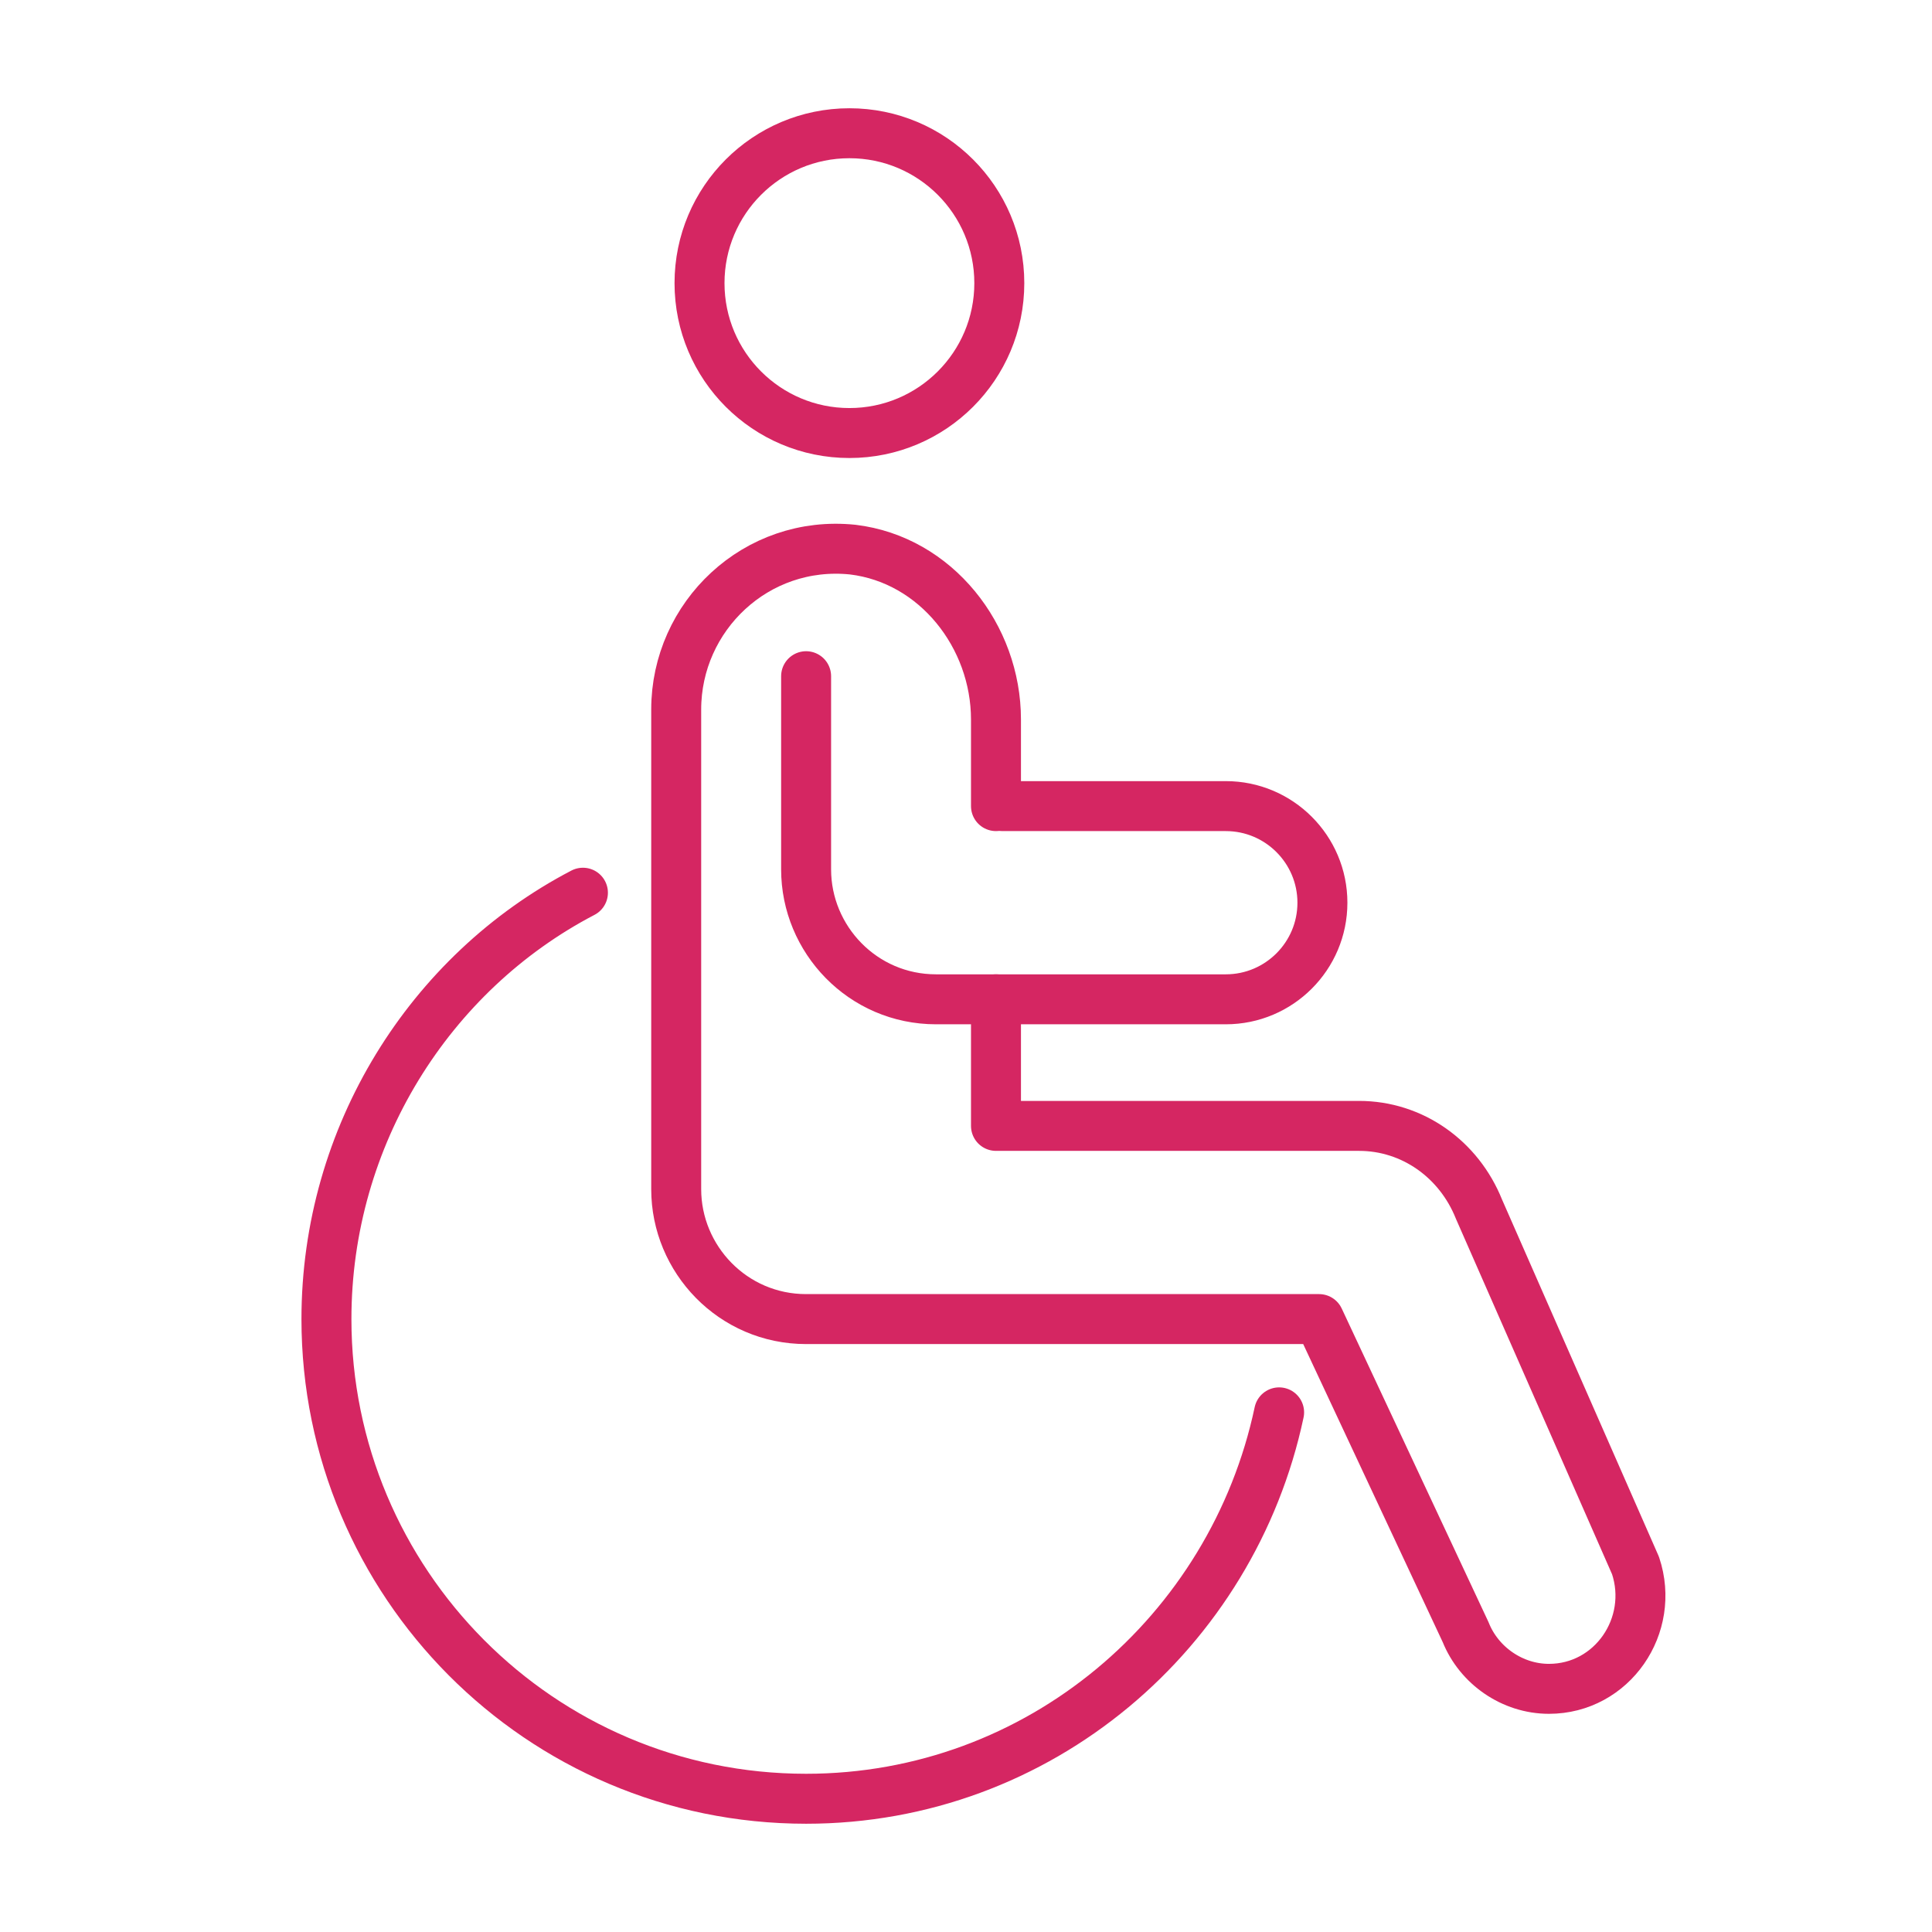 <svg version="1.1" xmlns="http://www.w3.org/2000/svg" xmlns:xlink="http://www.w3.org/1999/xlink" x="0px" y="0px" width="58px" height="58px" viewBox="0 0 58 58" xml:space="preserve"><g><g><circle fill="none" stroke="#D52662" stroke-width="1.5" stroke-linecap="round" stroke-linejoin="round" stroke-miterlimit="10" cx="25.5" cy="8.5" r="4.5"/><path fill="none" stroke="#D52662" stroke-width="1.5" stroke-linecap="round" stroke-linejoin="round" stroke-miterlimit="10" d="M29.9,24.2v-2.6c0-2.5-1.8-4.8-4.3-5.1c-2.9-0.3-5.3,2-5.3,4.8v14.4c0,2.1,1.7,3.9,3.9,3.9h15.4L44,49c0.4,1,1.4,1.7,2.5,1.7l0,0 c1.9,0,3.2-1.9,2.6-3.7l-4.7-10.7c-0.6-1.5-2-2.5-3.6-2.5H29.9V30"/><path fill="none" stroke="#D52662" stroke-width="1.5" stroke-linecap="round" stroke-linejoin="round" stroke-miterlimit="10" d="M24.2 20.3v5.8c0 2.1 1.7 3.9 3.9 3.9h8.7c1.6 0 2.9-1.3 2.9-2.9l0 0c0-1.6-1.3-2.9-2.9-2.9h-6.7M38.4 42.4C37 49 31.2 54 24.2 54c-8 0-14.4-6.5-14.4-14.4 0-5.5 3.1-10.4 7.7-12.8"/></g></g></svg>